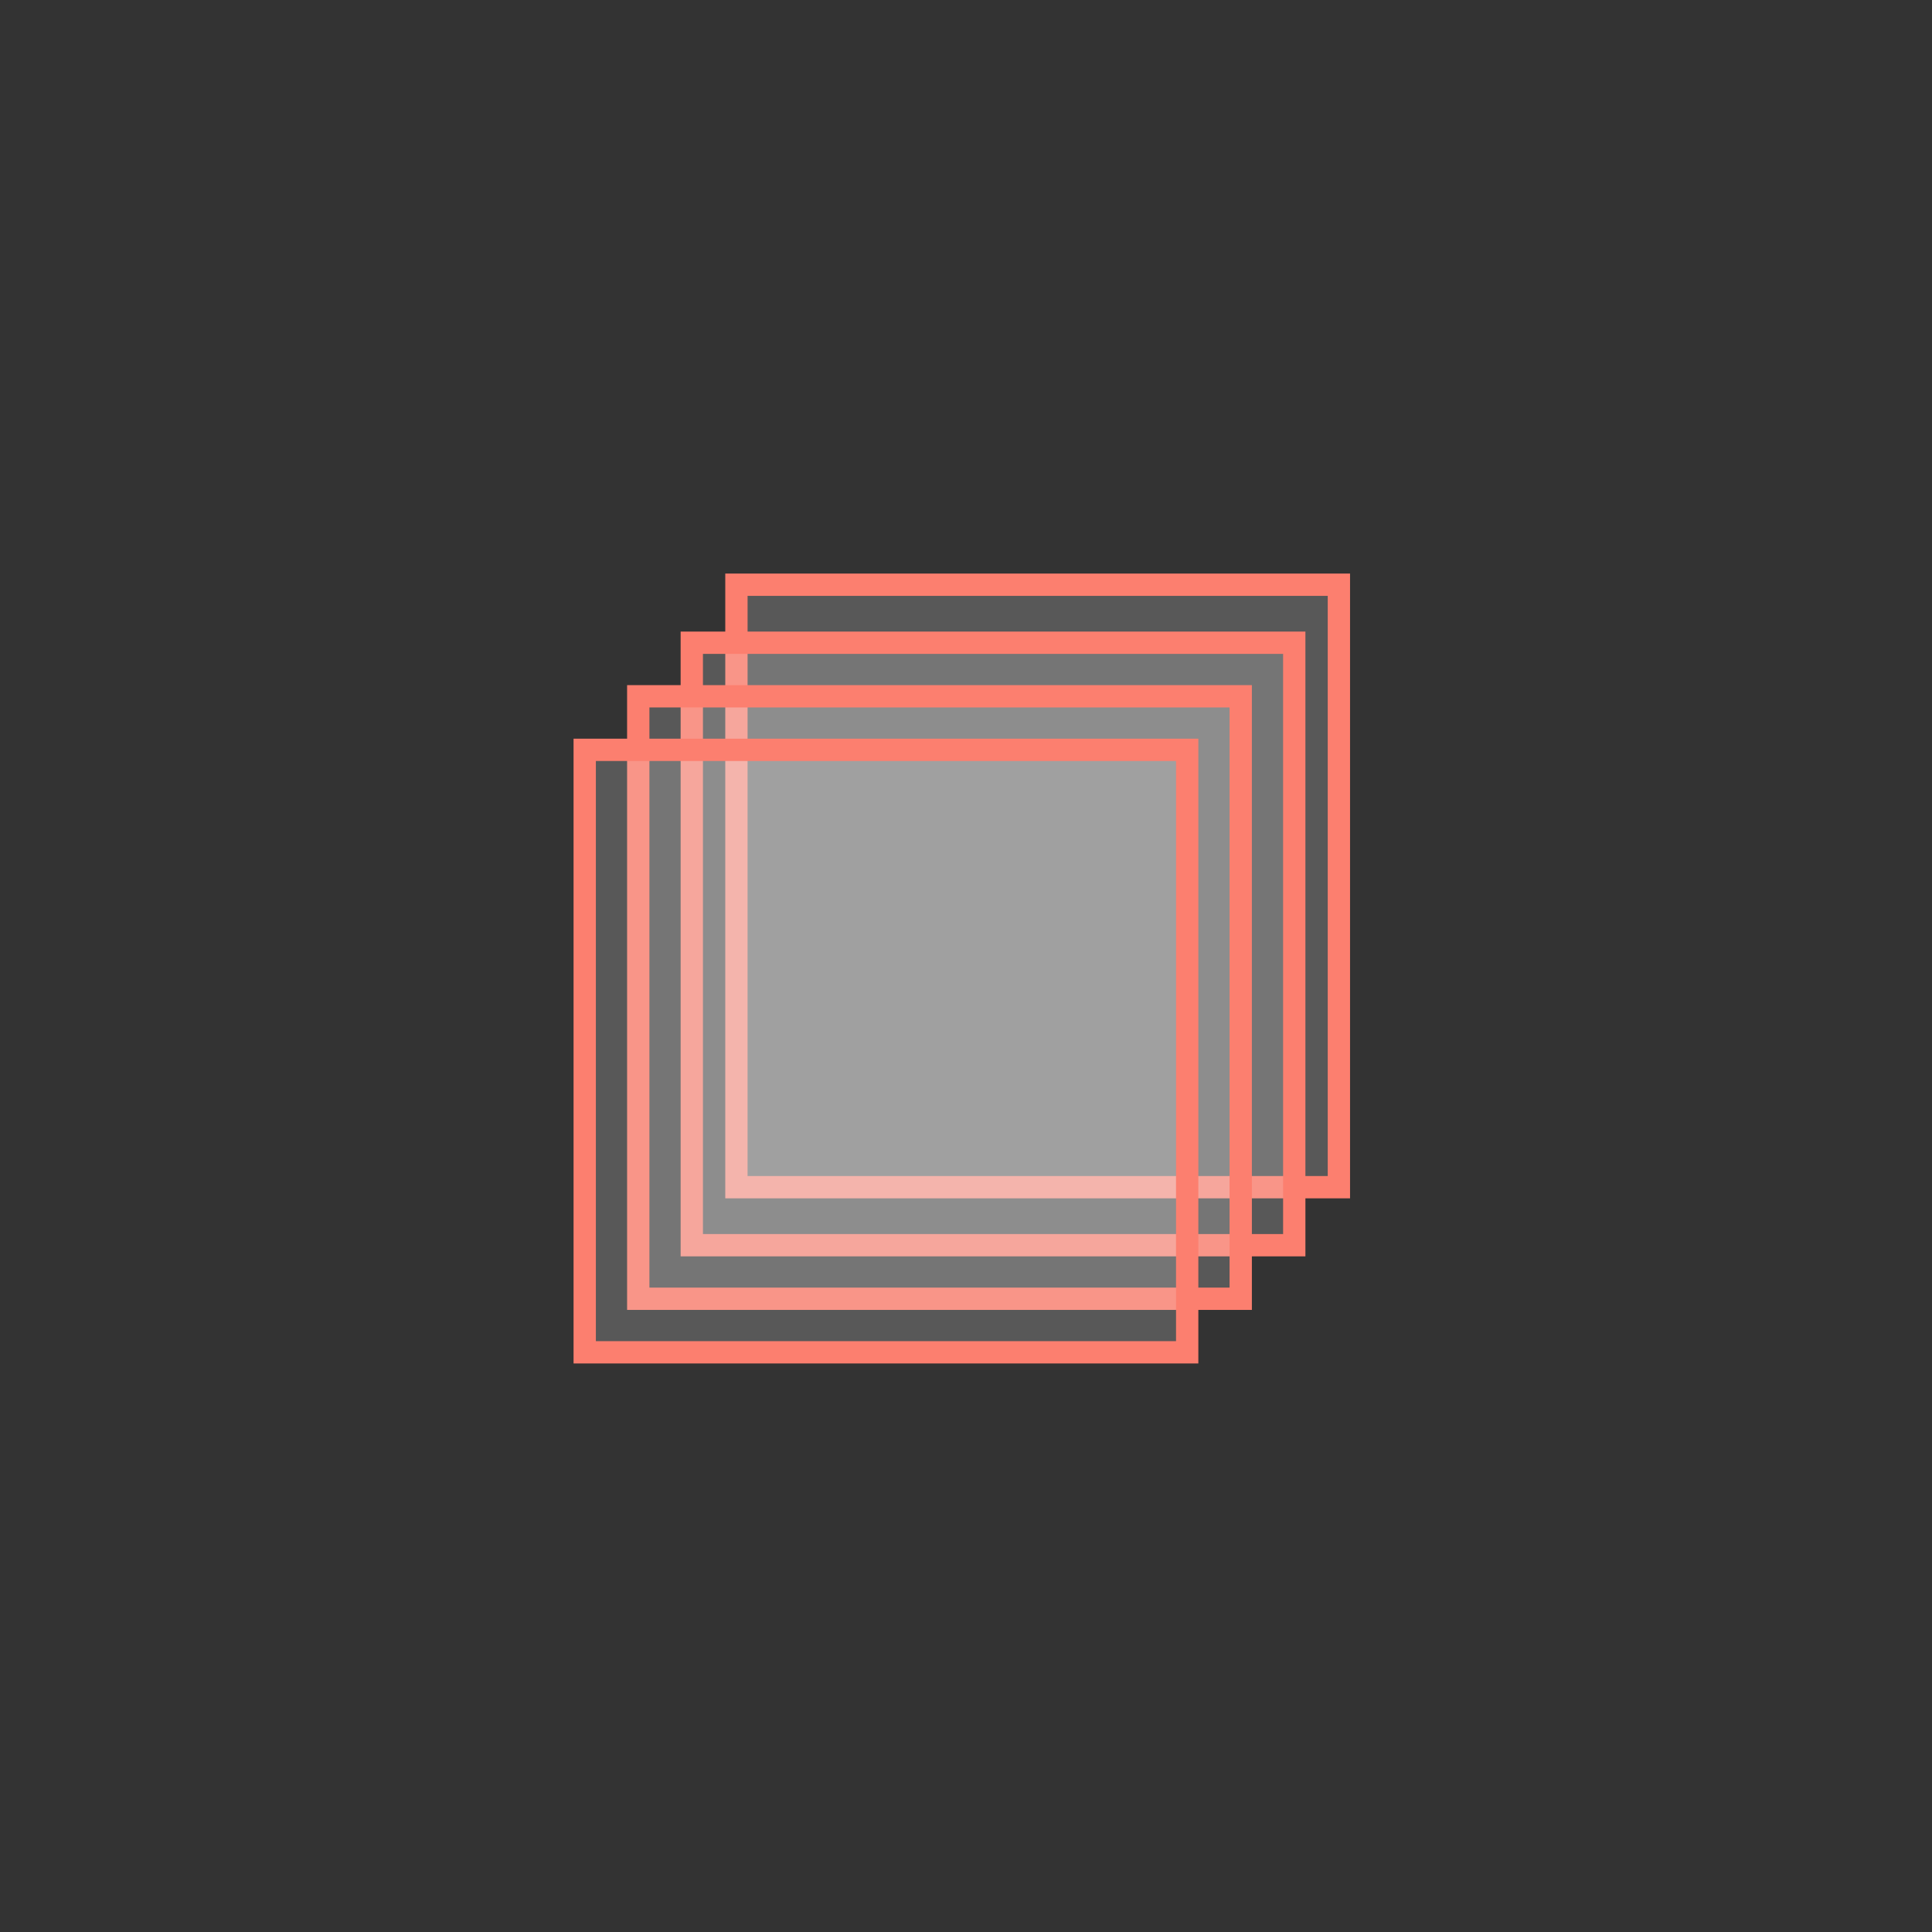 <svg width="128" height="128" viewBox="0 0 128 128" fill="none" xmlns="http://www.w3.org/2000/svg">
<rect x="0" y="0" width="128" height="128" fill="#333333" stroke="none"/>
<rect x="48.79" y="38.739" width="39.915" height="39.915" fill="#EFEFEF" fill-opacity="0.2" stroke="#FC7F6F" stroke-width="1.478"/>
<rect x="45.833" y="42.583" width="39.915" height="39.915" fill="#EFEFEF" fill-opacity="0.2" stroke="#FC7F6F" stroke-width="1.478"/>
<rect x="42.286" y="46.131" width="39.915" height="39.915" fill="#EFEFEF" fill-opacity="0.2" stroke="#FC7F6F" stroke-width="1.478"/>
<rect x="38.739" y="49.679" width="39.915" height="39.915" fill="#EFEFEF" fill-opacity="0.2" stroke="#FC7F6F" stroke-width="1.478"/>
</svg>

